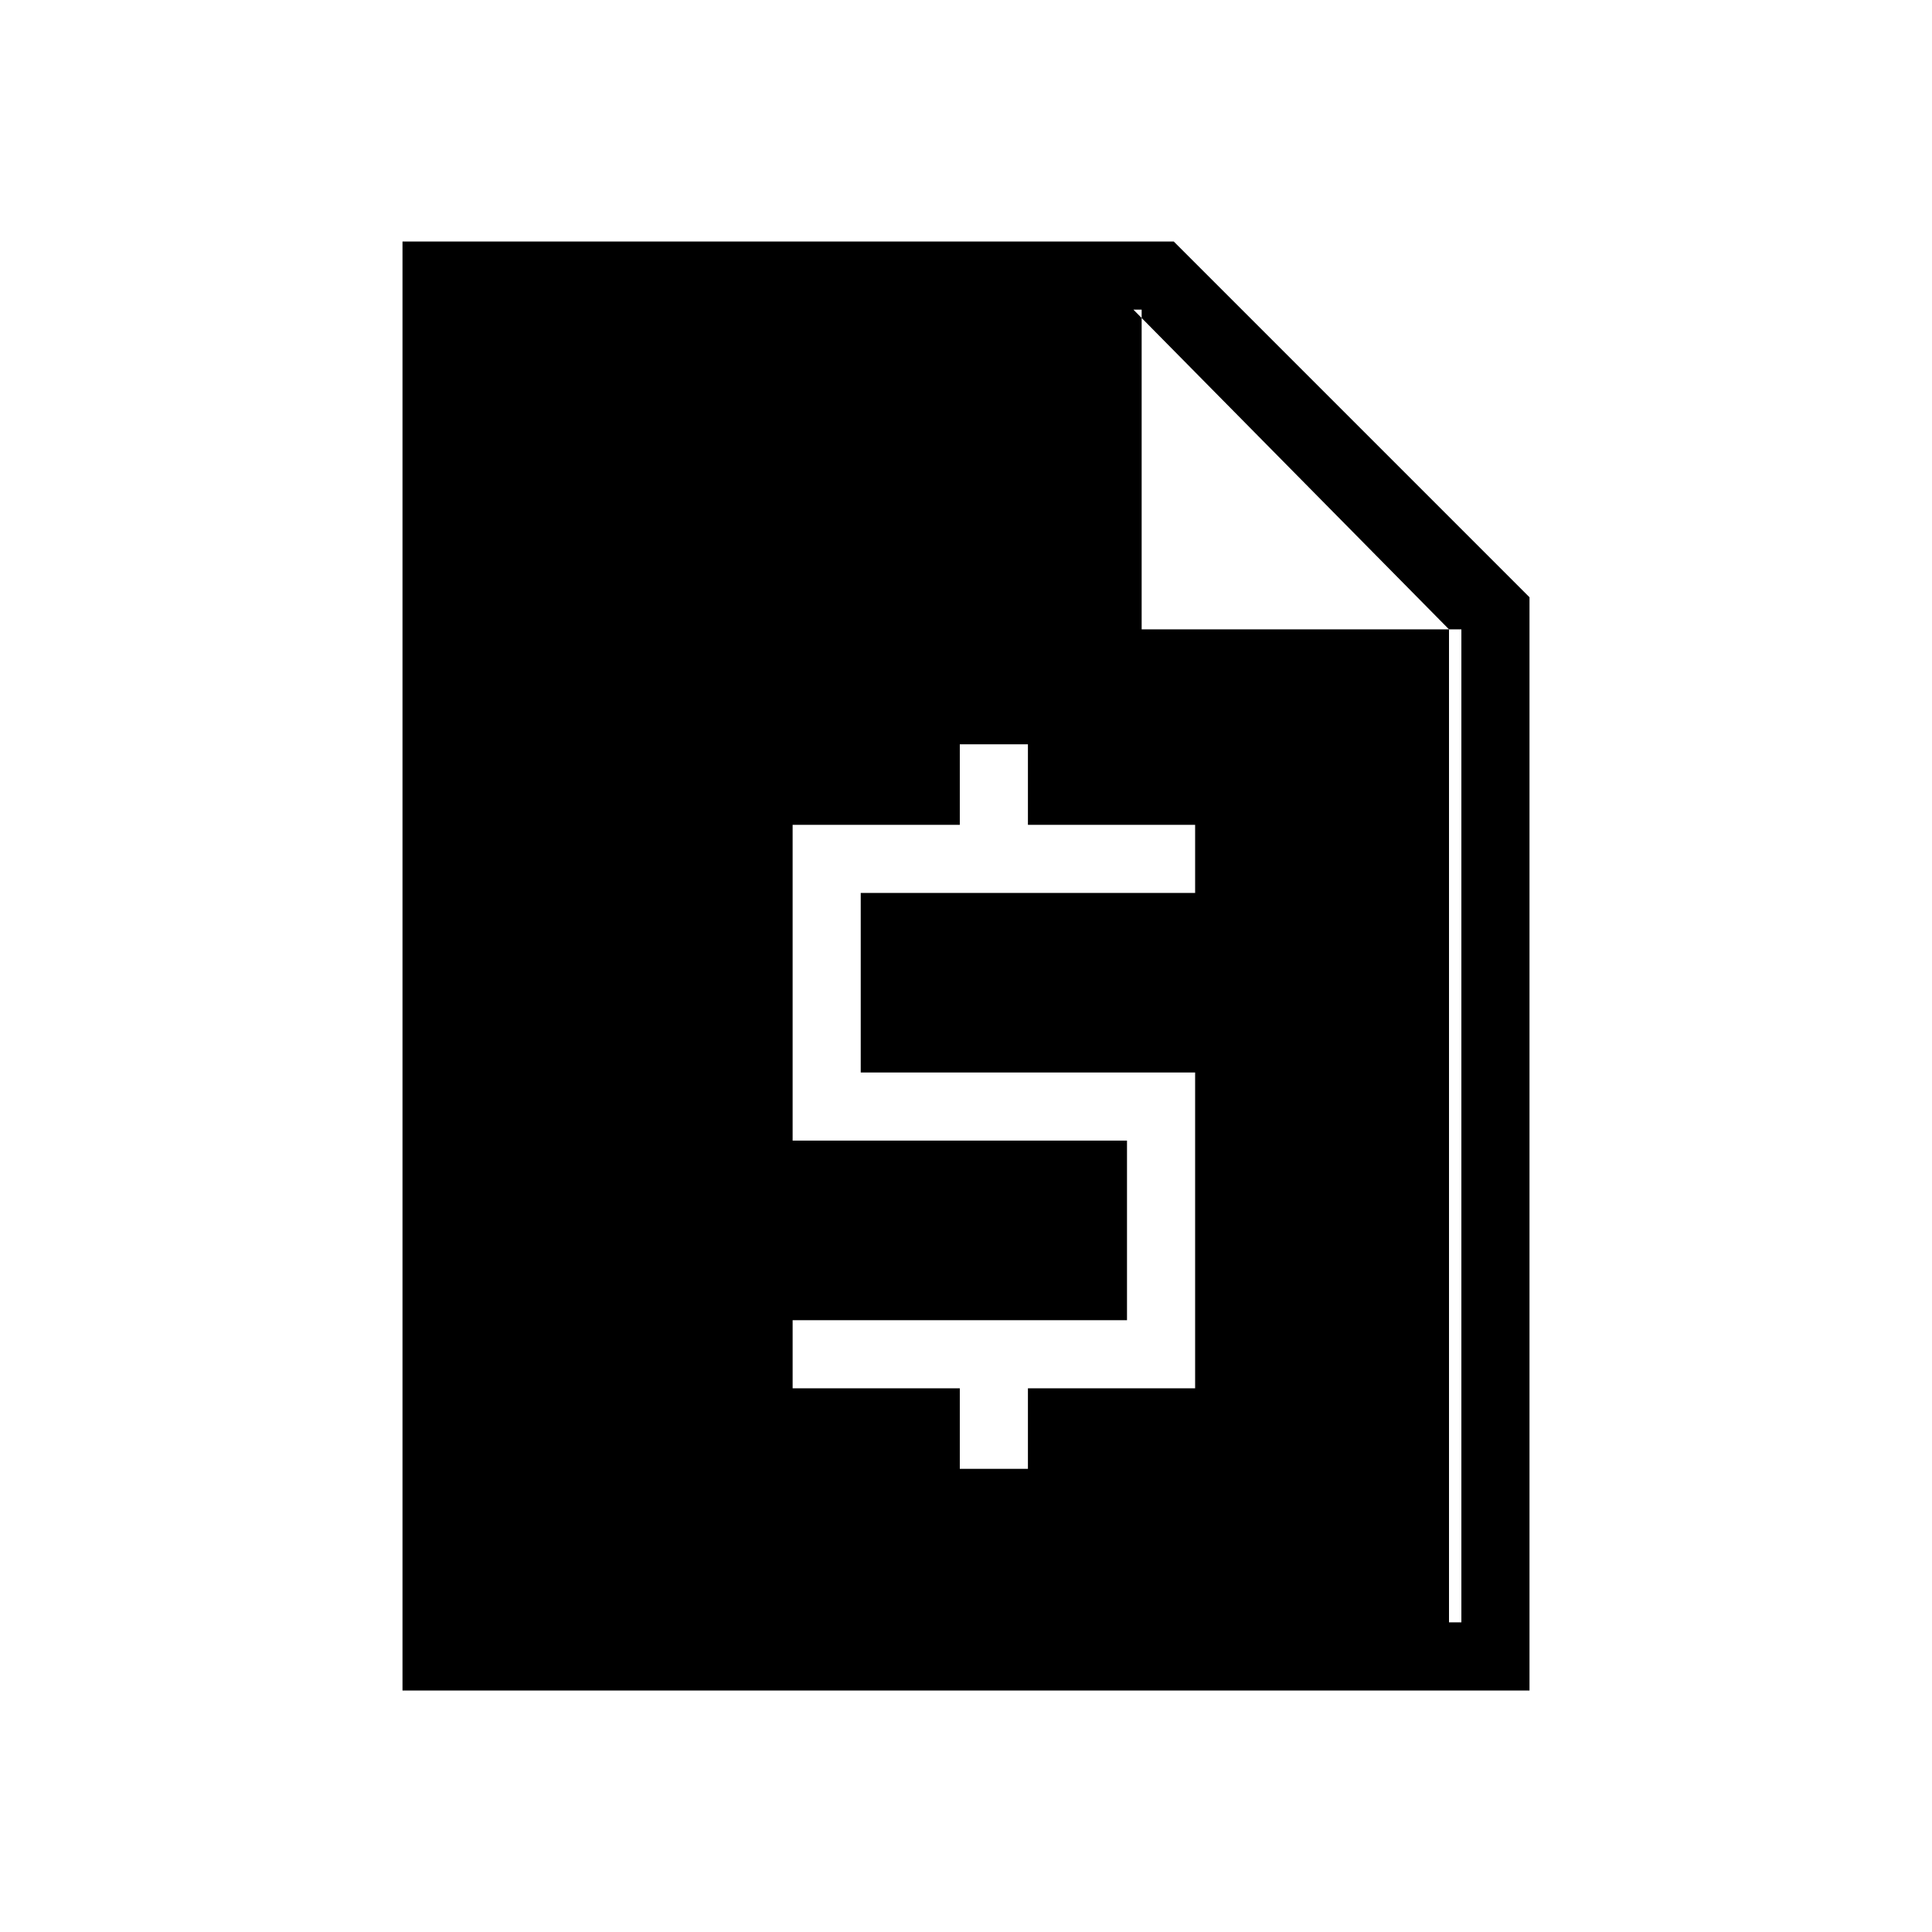 <svg xmlns="http://www.w3.org/2000/svg" height="40" viewBox="0 -960 960 960" width="40"><path d="M476.92-230.15h33.85v-40h83.08v-156.93H427.69v-89.23h166.16v-33.84h-83.08v-40h-33.85v40h-83.07v156.92H560V-304H393.85v33.85h83.07v40ZM200-120v-720h383.23L760-663.23V-120H200Zm33.85-33.85h492.3v-493.43H567.28v-158.87H233.85v652.3Zm0-652.3h329.33v158.87H720L563.18-806.15v158.87H720v493.43H233.85v-652.3Z"/></svg>